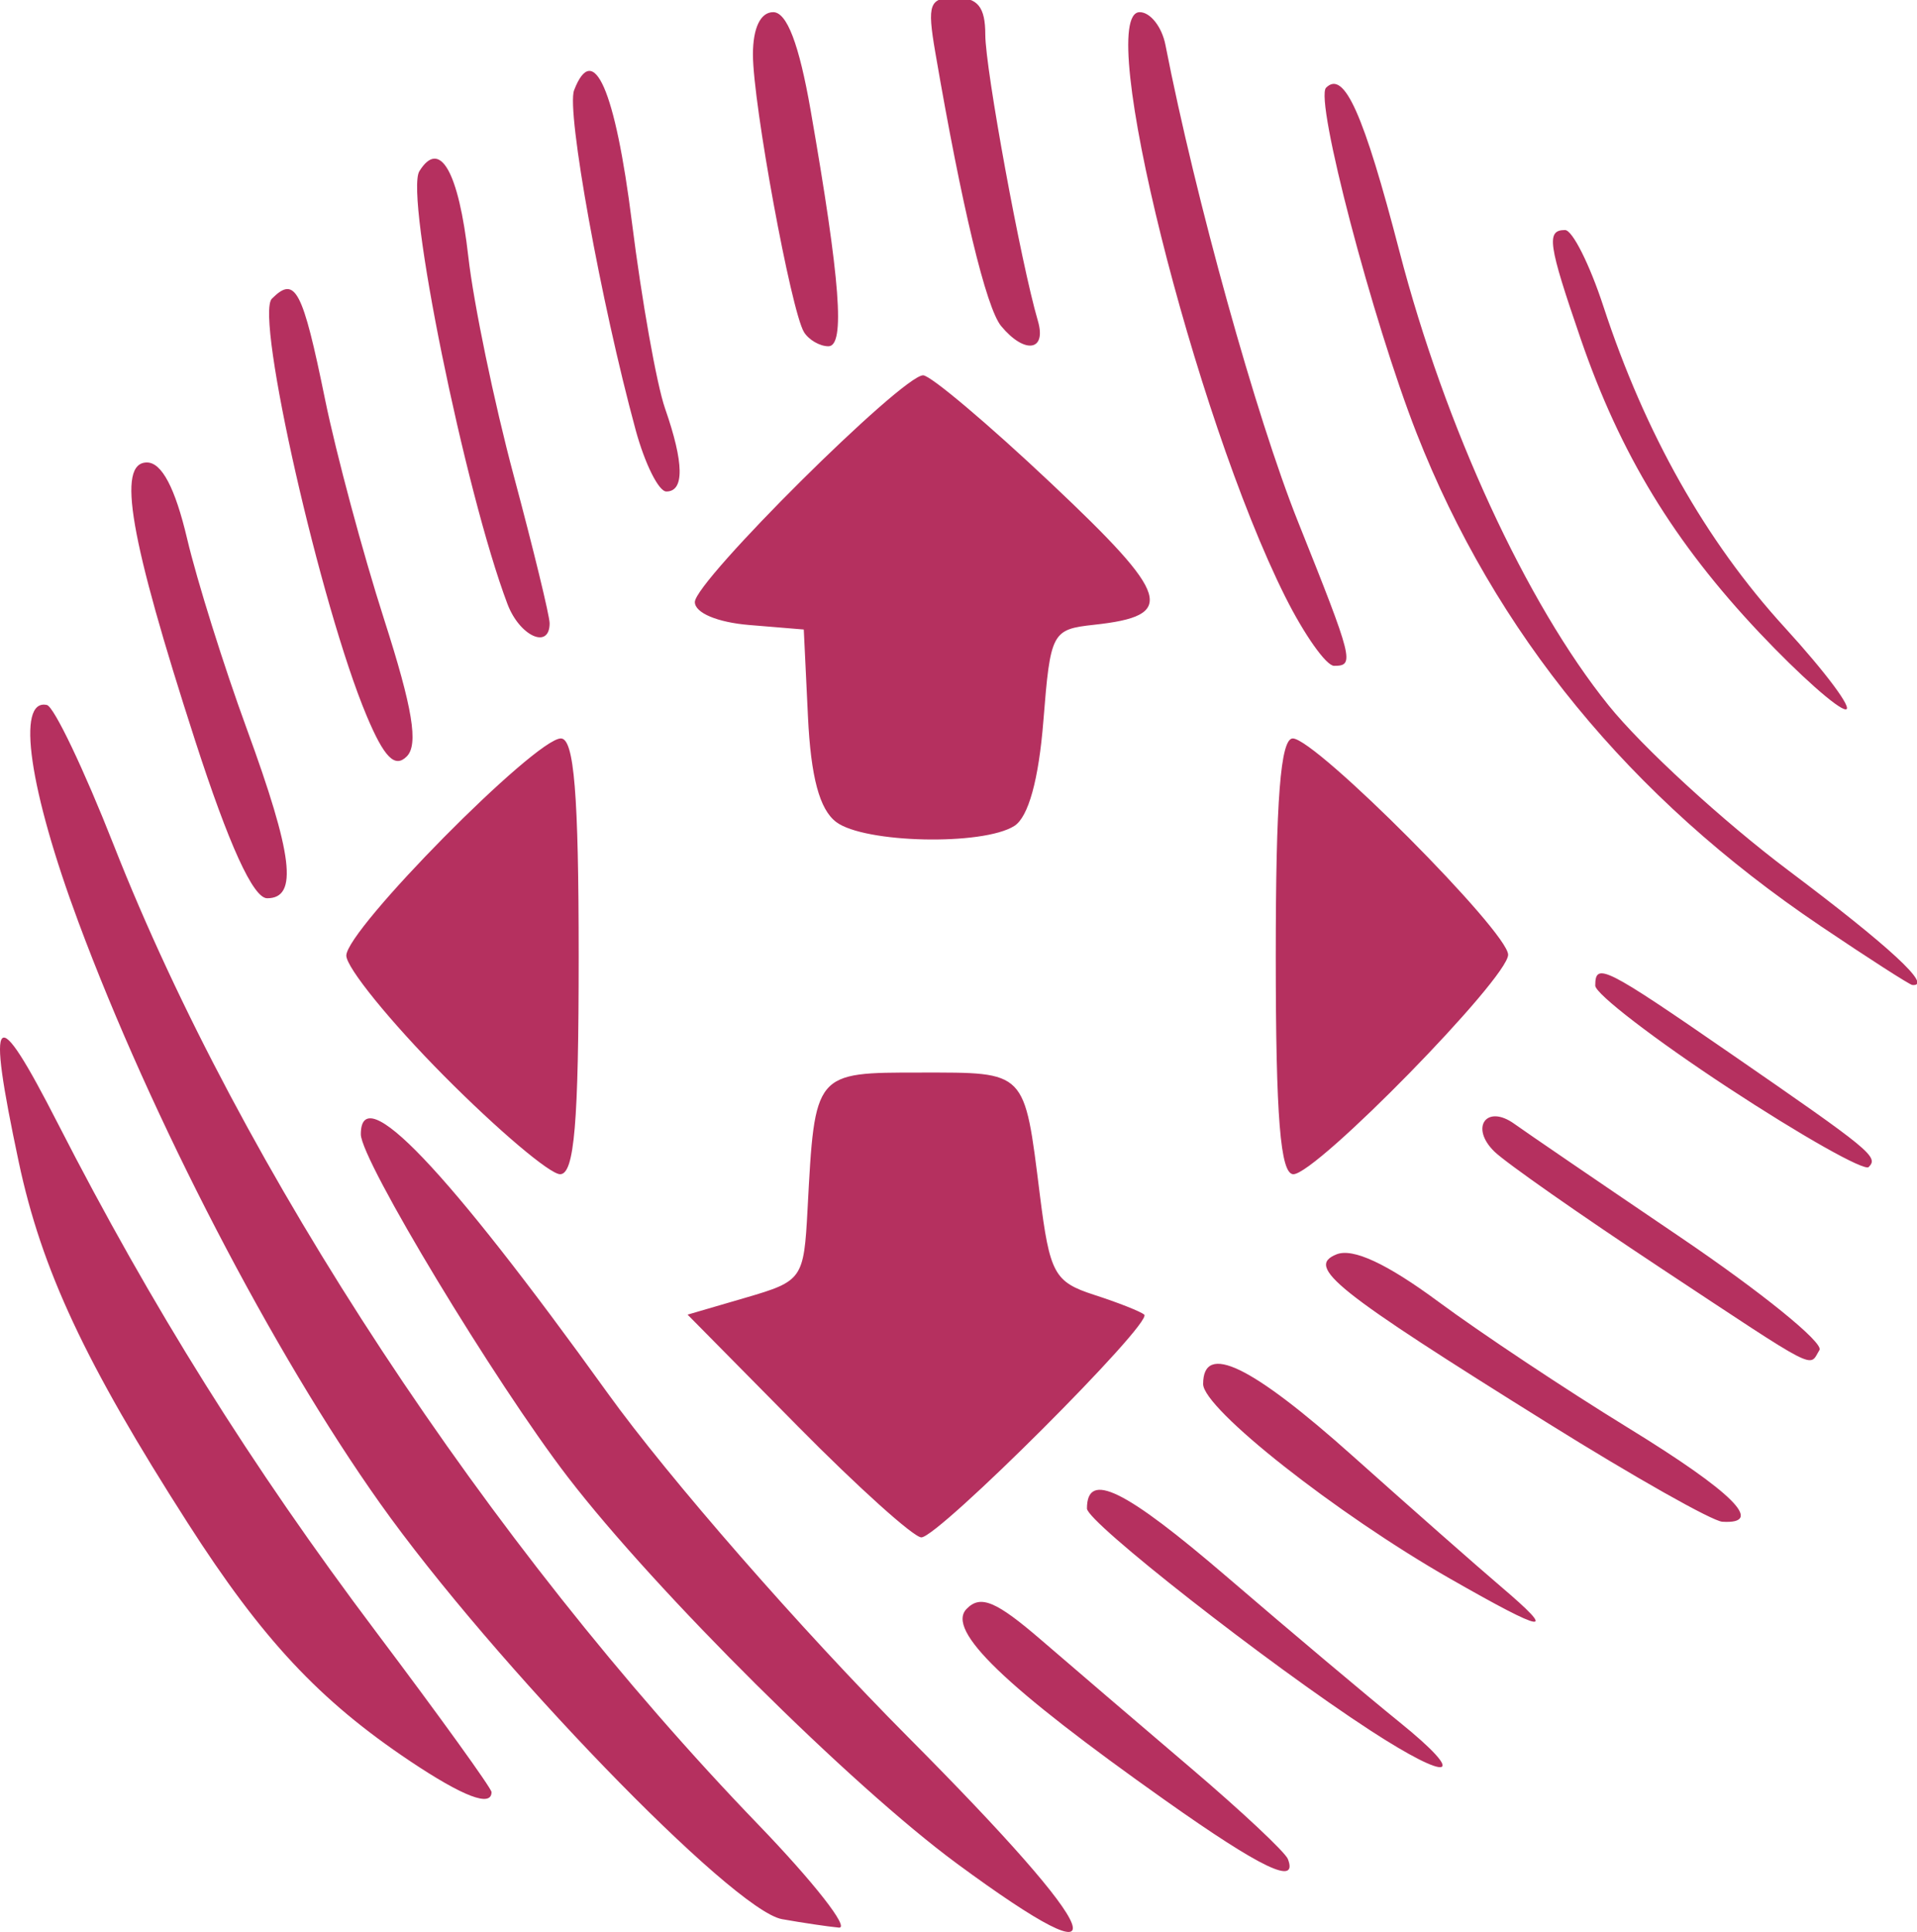 <?xml version="1.0" encoding="UTF-8" standalone="no"?>
<!-- Created with Inkscape (http://www.inkscape.org/) -->

<svg
   xmlns:dc="http://purl.org/dc/elements/1.1/"
   xmlns:cc="http://creativecommons.org/ns#"
   xmlns:rdf="http://www.w3.org/1999/02/22-rdf-syntax-ns#"
   xmlns:svg="http://www.w3.org/2000/svg"
   xmlns="http://www.w3.org/2000/svg"
   xmlns:sodipodi="http://sodipodi.sourceforge.net/DTD/sodipodi-0.dtd"
   xmlns:inkscape="http://www.inkscape.org/namespaces/inkscape"
   version="1.1"
   id="svg10"
   width="132"
   height="133"
   viewBox="0 0 132 133"
   sodipodi:docname="novaposhta.png"
   inkscape:version="0.92.2 (5c3e80d, 2017-08-06)">
  <defs
     id="defs14" />
  <sodipodi:namedview
     pagecolor="#ffffff"
     bordercolor="#666666"
     borderopacity="1"
     objecttolerance="10"
     gridtolerance="10"
     guidetolerance="10"
     inkscape:pageopacity="0"
     inkscape:pageshadow="2"
     inkscape:window-width="1192"
     inkscape:window-height="819"
     id="namedview12"
     showgrid="false"
     inkscape:zoom="4.8120301"
     inkscape:cx="66"
     inkscape:cy="66.5"
     inkscape:window-x="2093"
     inkscape:window-y="106"
     inkscape:window-maximized="0"
     inkscape:current-layer="svg10" />
  <path
     style="fill:#b5305f"
     d="M 53.845,132.118 C 50.451,131.511 33.914,114.406 26.167,103.489 18.777,93.077 10.433,76.999 5.401,63.481 c -3.391,-9.109 -4.307,-15.422 -2.171,-14.947 0.487,0.108 2.557,4.447 4.6,9.641 8.778,22.316 25.758,48.12 44.361,67.412 3.845,3.987 6.352,7.189 5.572,7.114 -0.78,-0.075 -2.544,-0.337 -3.919,-0.583 z m 12.029,-3.838 C 58.633,122.949 45.159,109.567 39.106,101.694 34.087,95.167 24.847,79.87 24.846,78.088 c -0.002,-3.813 5.85,2.322 16.999,17.823 4.18,5.811 13.337,16.292 20.686,23.677 13.782,13.849 15.139,17.376 3.343,8.693 z m 14.378,-4.329 c -11.096,-7.85 -15.12,-11.726 -13.695,-13.191 0.962,-0.989 2.027,-0.542 5.167,2.166 2.176,1.876 6.806,5.837 10.289,8.802 3.483,2.965 6.483,5.778 6.666,6.25 0.722,1.862 -1.819,0.647 -8.427,-4.027 z M 28.235,121.238 c -6.244,-4.173 -10.188,-8.396 -15.315,-16.401 C 5.865,93.825 2.862,87.407 1.285,79.969 c -2.246,-10.599 -1.67,-11.162 2.695,-2.631 6.464,12.633 13.332,23.604 21.918,35.009 4.371,5.806 7.947,10.766 7.947,11.024 0,1.058 -1.94,0.321 -5.61,-2.132 z m 66.11,-2.119 c -7.003,-4.554 -19.5,-14.338 -19.5,-15.267 0,-2.619 2.585,-1.355 9.676,4.735 4.324,3.713 9.654,8.199 11.843,9.968 4.775,3.859 3.566,4.197 -2.019,0.565 z M 99.845,108.678 C 92.03,104.216 82.845,96.977 82.845,95.279 c 0,-2.891 3.298,-1.302 10.321,4.974 3.949,3.529 8.529,7.564 10.179,8.968 3.968,3.377 3.14,3.248 -3.5,-0.543 z m -44.927,-10.508 -7.573,-7.667 4,-1.168 c 3.908,-1.141 4.006,-1.281 4.261,-6.083 0.504,-9.477 0.453,-9.415 7.789,-9.415 7.32,0 7.126,-0.198 8.207,8.417 0.681,5.428 0.99,5.998 3.742,6.887 1.65,0.533 3.201,1.146 3.446,1.362 0.622,0.547 -14.178,15.334 -15.348,15.334 -0.524,0 -4.36,-3.45 -8.525,-7.667 z m 51.724,-0.159 c -14.756,-9.201 -16.754,-10.795 -14.612,-11.659 1.121,-0.452 3.463,0.636 7,3.25 2.924,2.161 8.803,6.069 13.066,8.685 7.235,4.44 9.457,6.653 6.5,6.473 -0.688,-0.042 -6.067,-3.079 -11.954,-6.75 z m 7.656,-10.752 c -5.474,-3.618 -10.6,-7.207 -11.392,-7.976 -1.717,-1.667 -0.546,-3.296 1.373,-1.911 0.735,0.531 5.887,4.048 11.449,7.816 5.562,3.768 9.862,7.255 9.557,7.75 -0.75,1.213 0.13,1.668 -10.986,-5.678 z m -83.729,-13.198 c -3.698,-3.726 -6.723,-7.451 -6.723,-8.277 0,-1.787 13.009,-14.948 14.775,-14.948 0.912,0 1.225,3.831 1.225,15 0,11.501 -0.298,15 -1.277,15 -0.702,0 -4.302,-3.049 -8,-6.775 z m 57.277,-8.225 c 0,-10.804 0.328,-15 1.172,-15 1.566,0 14.828,13.318 14.828,14.89 0,1.612 -13.21,15.11 -14.788,15.11 -0.895,0 -1.212,-3.918 -1.212,-15 z m 31.144,9.041 c -5.029,-3.302 -9.144,-6.463 -9.144,-7.023 0,-1.633 0.632,-1.316 9.282,4.651 9.736,6.717 10.246,7.136 9.545,7.837 -0.297,0.297 -4.654,-2.163 -9.683,-5.465 z m 6.356,-11.138 C 112.231,54.907 102.941,43.574 97.55,29.838 94.506,22.081 90.51,6.839 91.311,6.038 c 1.237,-1.237 2.583,1.767 5.055,11.282 3.134,12.063 8.731,24.207 14.399,31.241 2.315,2.873 7.893,7.991 12.395,11.373 6.951,5.222 9.949,7.993 8.519,7.876 -0.183,-0.015 -3.033,-1.846 -6.333,-4.069 z M 13.425,50.946 C 8.922,37.018 8.025,31.838 10.118,31.838 c 1.019,0 1.941,1.748 2.767,5.25 0.681,2.888 2.526,8.768 4.1,13.068 3.196,8.734 3.552,11.682 1.411,11.682 -0.962,0 -2.634,-3.663 -4.971,-10.891 z m 44.15,5.641 c -1.145,-0.866 -1.742,-3.096 -1.941,-7.25 l -0.288,-6 -3.75,-0.31 c -2.203,-0.182 -3.75,-0.835 -3.75,-1.581 0,-1.432 14.275,-15.609 15.718,-15.609 0.512,0 4.491,3.359 8.843,7.463 8.226,7.759 8.628,9.09 2.939,9.71 -2.918,0.318 -3.014,0.499 -3.501,6.614 -0.323,4.059 -1.032,6.623 -2,7.235 -2.171,1.373 -10.335,1.192 -12.271,-0.272 z m -32.334,-7.323 c -3.152,-7.497 -7.701,-27.52 -6.521,-28.701 1.607,-1.607 2.112,-0.651 3.661,6.924 0.771,3.767 2.603,10.59 4.071,15.162 1.964,6.114 2.375,8.607 1.555,9.427 -0.82,0.82 -1.552,0.077 -2.766,-2.812 z m 95.935,-5.677 c -5.906,-6.252 -9.601,-12.317 -12.325,-20.236 -2.256,-6.558 -2.394,-7.514 -1.085,-7.514 0.506,0 1.693,2.362 2.639,5.25 2.866,8.749 7.053,16.164 12.483,22.105 2.837,3.105 4.729,5.645 4.204,5.645 -0.525,0 -3.187,-2.362 -5.915,-5.25 z m -32.675,-2.5 C 82.222,28.547 75.322,0.838 78.478,0.838 c 0.731,0 1.528,1.012 1.77,2.25 2.078,10.621 6.257,25.651 9.125,32.817 3.818,9.542 3.916,9.933 2.49,9.933 -0.541,0 -2.053,-2.138 -3.361,-4.75 z m -53.557,0.5 c -2.93,-7.743 -7.086,-28.153 -6.067,-29.801 1.402,-2.268 2.705,0.007 3.37,5.883 0.366,3.232 1.775,10.025 3.132,15.095 1.357,5.07 2.467,9.635 2.467,10.145 0,1.826 -2.066,0.885 -2.901,-1.322 z m 8.822,-12 c -2.387,-8.774 -4.777,-21.961 -4.236,-23.372 1.333,-3.475 2.834,-0.052 3.981,9.078 0.678,5.397 1.705,11.169 2.283,12.827 1.308,3.753 1.339,5.716 0.089,5.716 -0.529,0 -1.482,-1.913 -2.118,-4.25 z M 55.361,22.863 C 54.475,21.429 51.845,7.134 51.845,3.75 c 0,-1.827 0.521,-2.912 1.397,-2.912 0.942,0 1.781,2.199 2.575,6.75 2.048,11.742 2.388,16.25 1.226,16.25 -0.594,0 -1.351,-0.439 -1.683,-0.975 z M 68.937,22.448 c -1.033,-1.245 -2.709,-8.208 -4.538,-18.86 -0.57,-3.321 -0.41,-3.75 1.401,-3.75 1.524,0 2.045,0.648 2.045,2.542 0,2.367 2.461,15.761 3.621,19.708 0.615,2.092 -0.911,2.31 -2.529,0.36 z"
     id="path26"
     inkscape:connector-curvature="0" />
</svg>
